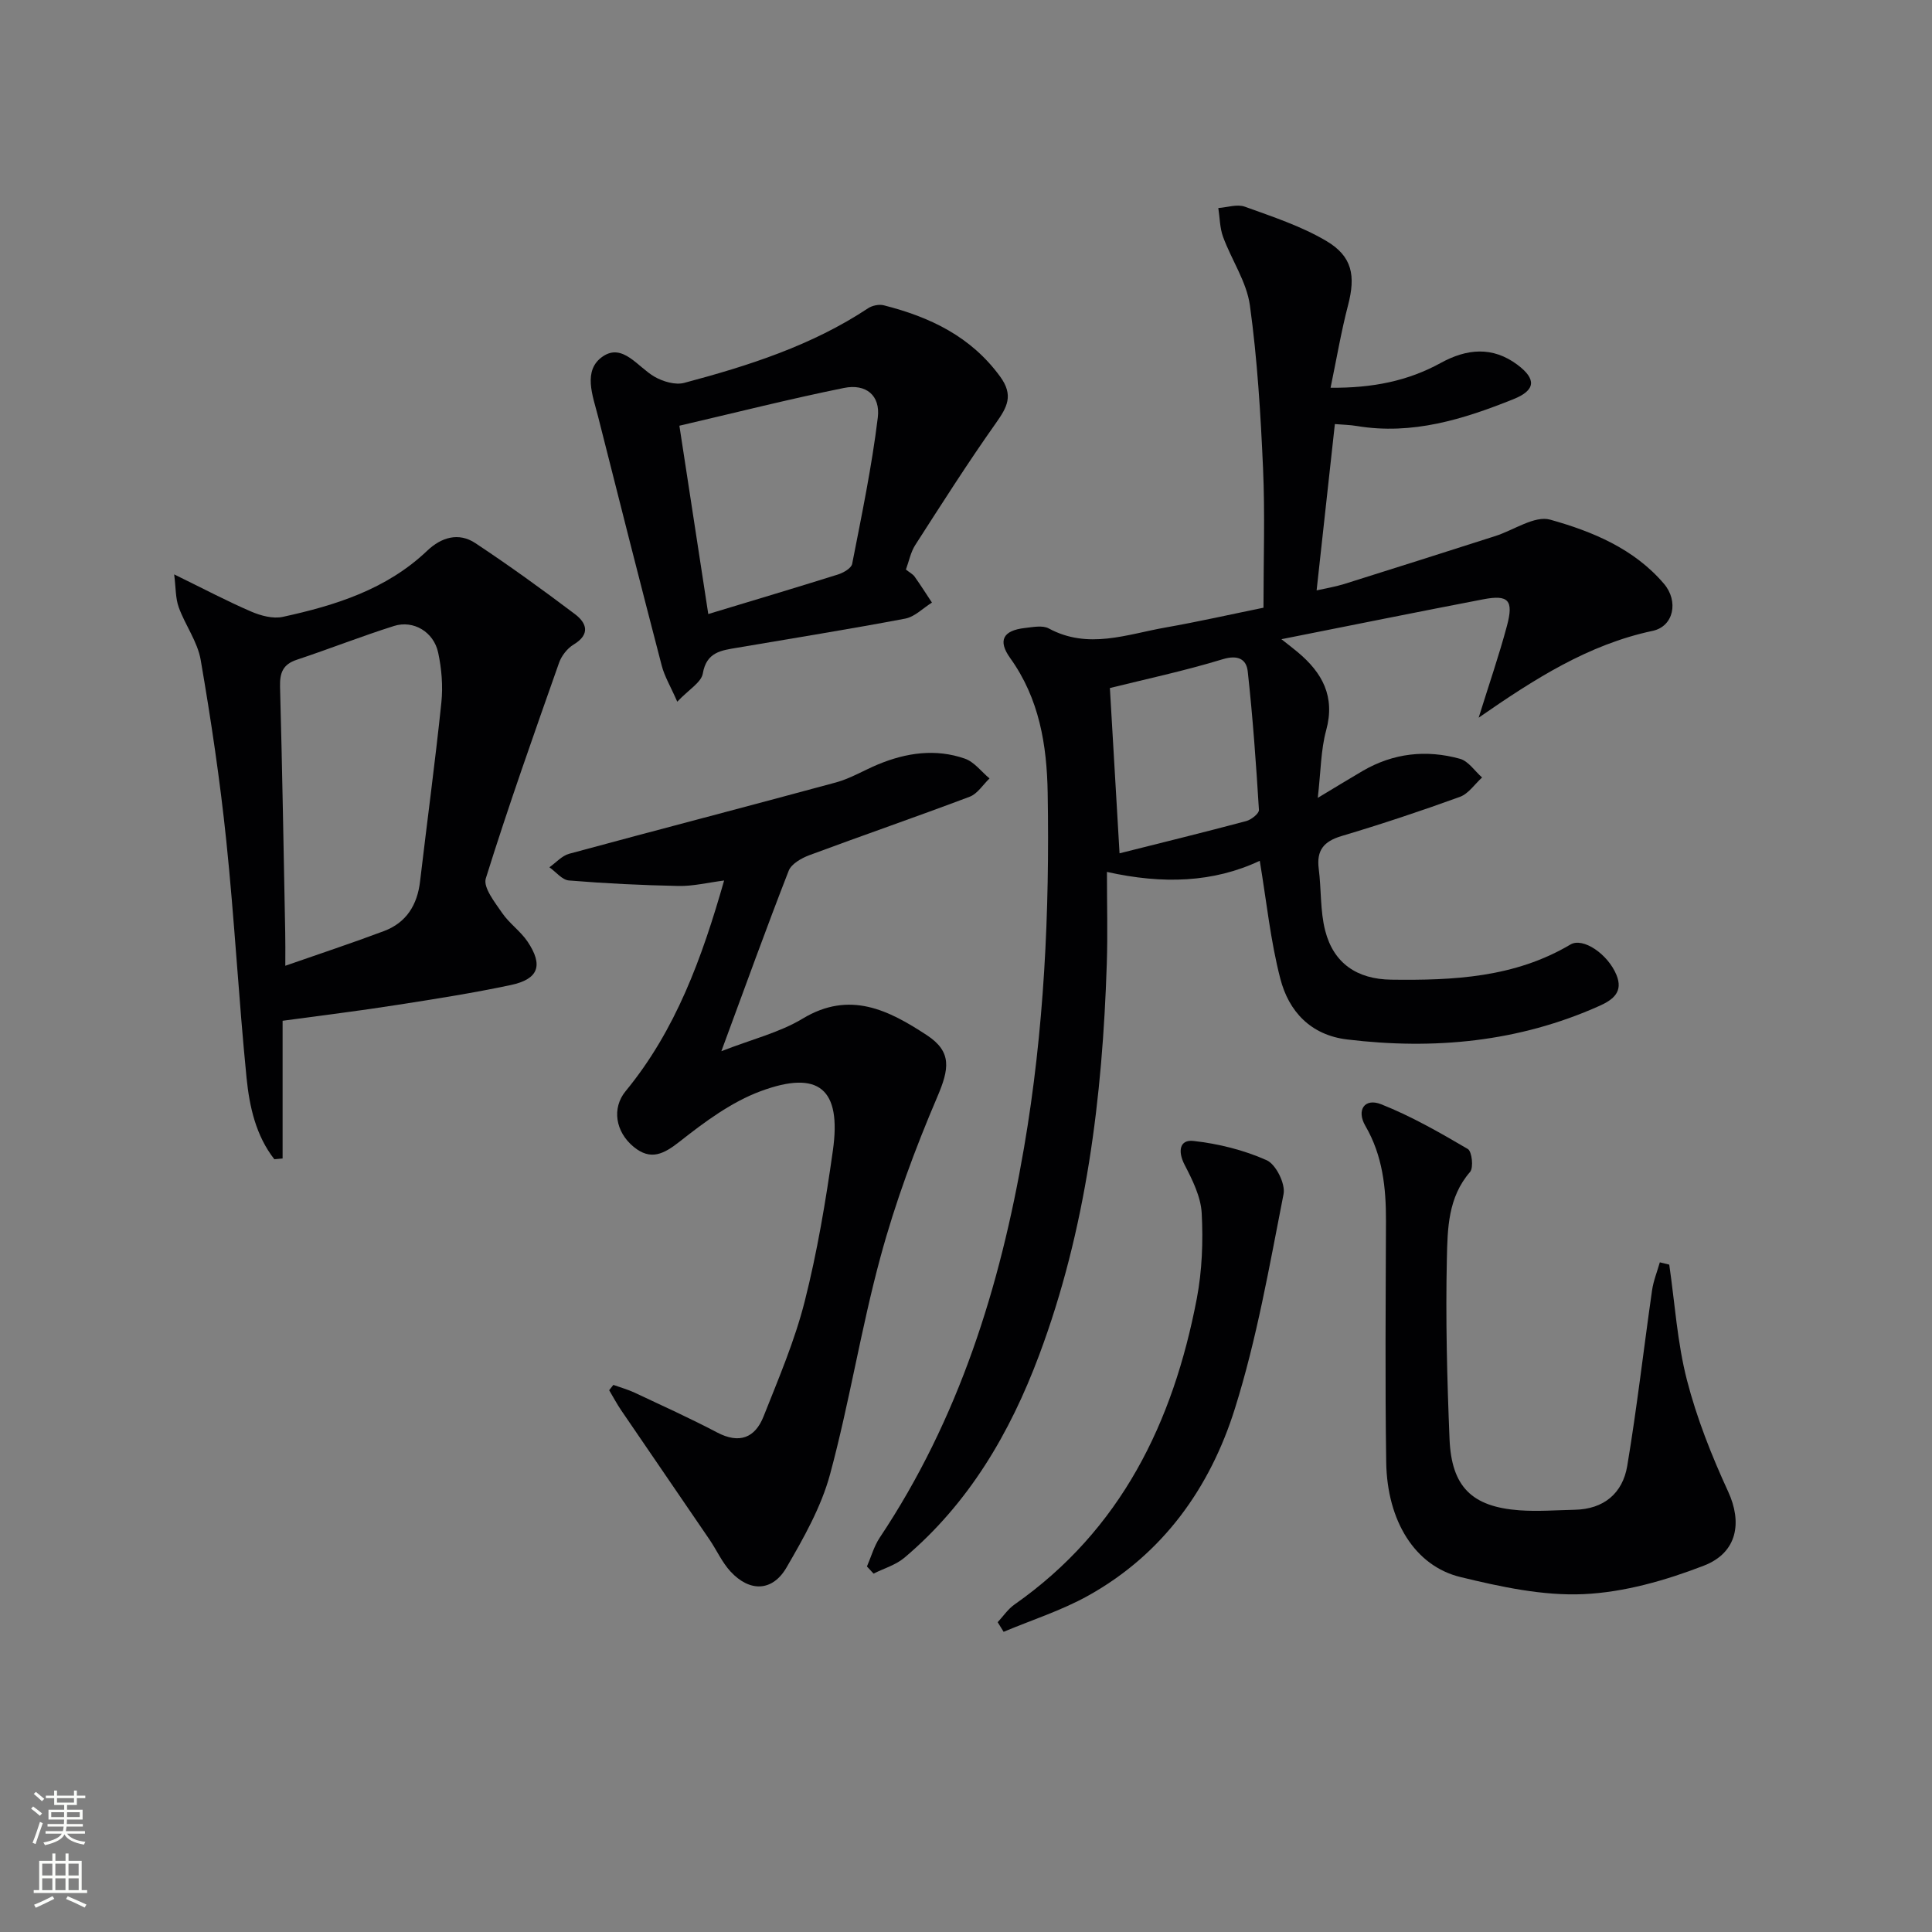 <svg enable-background="new 0 0 400 400" viewBox="0 0 400 400" xmlns="http://www.w3.org/2000/svg"><rect x="0" y="0" width="400" height="400" fill="#808080" stroke="none"/><g fill="#010103"><path d="m260.82 178.22c-9.59 4.51-20.05 4.89-31.64 2.3 0 6.8.17 12.9-.03 19-.89 27.67-4.23 54.95-14.02 81.08-6.03 16.11-14.55 30.65-27.87 41.9-1.79 1.51-4.25 2.22-6.4 3.3-.46-.49-.92-.99-1.37-1.48.87-2 1.46-4.18 2.65-5.97 16.36-24.52 24.92-51.89 29.86-80.65 4.19-24.36 5.33-48.91 4.91-73.56-.17-9.93-1.74-19.5-7.76-27.89-2.61-3.64-1.49-5.72 3.04-6.23 1.64-.18 3.65-.61 4.94.09 8.15 4.41 16.16 1.22 24.16-.19 6.82-1.2 13.58-2.73 20.3-4.1 0-9.93.33-19.41-.09-28.85-.5-11.27-1.18-22.57-2.72-33.73-.67-4.88-3.79-9.4-5.55-14.18-.69-1.87-.68-3.99-.99-5.99 1.84-.13 3.89-.85 5.48-.28 5.73 2.07 11.64 4.01 16.85 7.08 5.46 3.21 6.11 7.27 4.53 13.32-1.41 5.4-2.34 10.92-3.62 17.09 8.72.07 16-1.4 22.8-5.13 5.38-2.96 10.72-3.5 15.9.38 3.93 2.95 3.79 5.25-.83 7.11-10.38 4.17-20.97 7.47-32.43 5.56-1.42-.24-2.87-.26-4.55-.4-1.26 11.45-2.48 22.63-3.78 34.43 1.78-.4 3.78-.72 5.69-1.31 10.45-3.27 20.88-6.61 31.32-9.94 3.82-1.22 8.13-4.29 11.35-3.39 8.74 2.44 17.37 6.01 23.56 13.28 3.06 3.59 2.03 8.81-2.34 9.74-13.36 2.84-24.48 9.97-36.03 17.98 2.12-6.82 4.21-12.86 5.86-19.02 1.42-5.31.31-6.49-4.91-5.49-13.7 2.63-27.37 5.4-41.79 8.26 1.46 1.15 2.44 1.89 3.39 2.69 5.08 4.25 7.79 9.16 5.88 16.17-1.12 4.09-1.1 8.5-1.74 13.99 3.75-2.25 6.51-3.95 9.3-5.58 6.35-3.7 13.17-4.44 20.14-2.51 1.75.48 3.06 2.54 4.58 3.87-1.52 1.37-2.81 3.36-4.59 4.01-8.09 2.94-16.28 5.66-24.53 8.12-3.67 1.1-5.19 2.96-4.7 6.77.55 4.27.28 8.71 1.34 12.82 1.74 6.77 6.61 10.05 13.67 10.14 12.87.17 25.57-.43 37.11-7.28 2.58-1.53 7.73 1.95 9.52 6.3 1.41 3.43-.57 5.09-3.55 6.42-16.73 7.48-34.22 9.11-52.21 6.94-7.55-.91-12.1-5.81-13.84-12.61-2.03-7.82-2.84-15.93-4.25-24.38zm-31.03-35.77c.63 10.78 1.3 22.13 2 34.22 8.67-2.18 17.46-4.34 26.21-6.67 1.06-.28 2.69-1.57 2.65-2.31-.59-9.58-1.27-19.15-2.32-28.69-.27-2.49-1.99-3.48-5.16-2.52-8 2.44-16.23 4.19-23.38 5.97z"/><path d="m126.99 286.73c1.47.53 3 .95 4.41 1.61 5.72 2.69 11.48 5.3 17.06 8.23 4.6 2.42 7.86 1.15 9.63-3.32 3.1-7.83 6.45-15.66 8.51-23.79 2.6-10.26 4.36-20.77 5.84-31.27 1.8-12.73-2.88-16.75-14.96-12.27-6.04 2.24-11.57 6.34-16.71 10.39-3.36 2.65-6.05 4.03-9.58 1.13-3.77-3.1-4.56-8.01-1.66-11.53 10.37-12.61 15.79-27.5 20.39-43.61-3.42.44-6.43 1.19-9.42 1.13-7.58-.15-15.17-.52-22.72-1.14-1.41-.12-2.69-1.78-4.03-2.73 1.36-.96 2.59-2.39 4.1-2.8 18.39-4.99 36.85-9.77 55.24-14.77 3.01-.82 5.77-2.51 8.68-3.72 5.86-2.43 11.93-3.32 18-1.2 1.94.68 3.41 2.69 5.1 4.1-1.36 1.29-2.49 3.17-4.1 3.78-11.02 4.16-22.16 8-33.21 12.11-1.63.61-3.71 1.79-4.27 3.22-4.64 11.89-8.97 23.9-13.94 37.36 6.38-2.49 12.05-3.86 16.82-6.74 9.77-5.9 17.85-1.74 25.72 3.42 5.26 3.45 4.63 7.01 2.17 12.77-4.6 10.76-8.7 21.84-11.76 33.13-4.04 14.86-6.43 30.17-10.45 45.03-1.83 6.76-5.46 13.17-9.02 19.3-2.91 4.99-7.61 5.1-11.57.83-1.77-1.91-2.87-4.43-4.36-6.62-6.08-8.93-12.2-17.83-18.28-26.76-.91-1.34-1.67-2.78-2.5-4.17.27-.36.57-.73.87-1.1z"/><path d="m58.51 211.34v28.51c-.57.05-1.14.11-1.71.16-3.82-4.88-5.15-10.87-5.75-16.82-1.63-16.35-2.5-32.78-4.2-49.13-1.3-12.53-3.16-25.01-5.3-37.43-.65-3.78-3.21-7.2-4.55-10.91-.68-1.89-.59-4.07-.94-6.8 6.14 3 10.97 5.56 15.97 7.71 1.98.85 4.49 1.52 6.5 1.09 10.94-2.38 21.52-5.7 29.93-13.71 2.92-2.78 6.51-3.85 9.96-1.56 7.03 4.66 13.88 9.61 20.62 14.7 2.45 1.85 3.22 4.19-.28 6.3-1.31.79-2.51 2.33-3.02 3.79-5.22 14.82-10.48 29.64-15.16 44.63-.58 1.88 1.88 4.95 3.39 7.16 1.48 2.17 3.81 3.76 5.27 5.94 3.28 4.91 2.26 7.75-3.48 8.97-7.78 1.65-15.65 2.89-23.51 4.11-7.52 1.19-15.07 2.11-23.74 3.29zm.56-11.39c7.33-2.56 13.93-4.74 20.42-7.18 4.64-1.74 6.91-5.4 7.48-10.29 1.45-12.34 3.12-24.66 4.41-37.02.35-3.39.06-6.98-.66-10.33-.91-4.3-5.12-6.8-9.14-5.53-6.78 2.14-13.4 4.76-20.15 7-2.91.97-3.52 2.75-3.45 5.61.46 16.94.74 33.89 1.07 50.84.05 1.99.02 3.97.02 6.9z"/><path d="m187.56 117.92c.79.63 1.43.95 1.79 1.45 1.25 1.76 2.41 3.59 3.6 5.39-1.84 1.14-3.56 2.94-5.54 3.32-11.57 2.19-23.2 4.05-34.81 6.03-3.25.55-6.33.87-7.09 5.33-.31 1.84-2.88 3.3-5.29 5.84-1.38-3.16-2.64-5.23-3.22-7.48-4.47-17.16-8.83-34.35-13.17-51.54-1.09-4.31-3.26-9.6 1-12.48 4.11-2.78 7.22 2.22 10.67 4.21 1.75 1.01 4.32 1.77 6.16 1.28 13.32-3.55 26.42-7.73 38.07-15.45.86-.57 2.27-.86 3.25-.61 9.54 2.42 18.03 6.44 24.09 14.76 2.83 3.88 1.46 6.32-.88 9.63-5.83 8.24-11.25 16.77-16.71 25.26-.95 1.5-1.29 3.36-1.92 5.06zm-40.92 9.21c9.44-2.86 18.17-5.46 26.86-8.19 1.13-.36 2.75-1.29 2.93-2.19 1.97-10.07 4.07-20.14 5.31-30.31.56-4.59-2.46-7.04-7-6.12-11.31 2.29-22.51 5.13-34.08 7.82 2.07 13.48 3.97 25.9 5.98 38.99z"/><path d="m345.6 261.83c1.16 7.98 1.66 16.13 3.66 23.89 2.04 7.92 5.11 15.66 8.54 23.11 2.89 6.26 2 12.6-5.03 15.32-7.92 3.06-16.5 5.52-24.9 5.9-8.45.38-17.17-1.52-25.5-3.54-9.41-2.28-15.18-11.59-15.37-23.76-.25-16.65-.1-33.3-.05-49.95.02-6.89-.68-13.53-4.26-19.69-1.91-3.28-.16-5.84 3.25-4.49 6.24 2.47 12.15 5.86 17.96 9.27.85.5 1.22 3.88.46 4.75-4.58 5.26-4.66 11.75-4.8 17.9-.28 12.46.04 24.94.55 37.39.41 9.91 4.64 14.04 14.46 14.76 3.8.28 7.64-.03 11.47-.11 6.02-.12 9.91-3.42 10.86-9.06 2.02-12.07 3.4-24.24 5.14-36.36.28-1.97 1.06-3.87 1.61-5.81.64.17 1.29.32 1.95.48z"/><path d="m206.56 335.86c1.15-1.24 2.13-2.72 3.49-3.67 22.06-15.47 32.83-37.7 37.73-63.31 1.1-5.77 1.33-11.82 1.02-17.69-.18-3.42-1.92-6.9-3.55-10.05-1.43-2.78-1.04-5.24 1.83-4.92 5.17.57 10.44 1.88 15.17 3.99 1.91.85 3.91 4.88 3.5 6.99-2.93 14.92-5.54 30.01-10.09 44.47-5.14 16.38-14.92 30.1-30.37 38.7-5.51 3.07-11.65 5.02-17.5 7.48-.41-.67-.82-1.33-1.23-1.99z"/></g><path d="m6.44 374.46.42-.45c.65.47 1.27.95 1.85 1.44l-.45.49c-.65-.56-1.25-1.06-1.82-1.48m.93 7.33-.63-.26c.55-1.36 1.05-2.8 1.53-4.33.19.1.38.19.59.27-.47 1.29-.96 2.73-1.49 4.32m-.38-10.38.44-.42c.43.34 1.01.82 1.74 1.44l-.49.49c-.53-.51-1.09-1.01-1.69-1.51m2.5.35h1.72v-1.04h.59v1.04h3.52v-1.04h.59v1.04h1.75v.53h-1.75v1.42h-2.03v.97h3.22v2.03h-3.24c0 .35-.01.66-.03.93h3.32v.53h-3.37c-.03.27-.08.58-.15.94h3.96v.53h-3.71c.67.92 1.93 1.48 3.79 1.68-.13.24-.23.44-.29.59-2.13-.38-3.48-1.08-4.04-2.12-.43.97-1.77 1.72-4.03 2.23-.09-.19-.2-.37-.33-.55 2.1-.42 3.37-1.03 3.81-1.83h-3.36v-.53h3.58c.08-.29.13-.61.16-.94h-3.33v-.53h3.39c.02-.27.04-.58.04-.93h-3.23v-2.03h3.25v-.97h-2.07v-1.42h-1.73zm1.12 3.44v1h2.65c.01-.3.02-.44.01-.4v-.25-.35zm1.19-2h3.52v-.91h-3.52zm4.71 2h-2.63v.59c0 .15-.01.28-.01.4h2.64z" fill="#fbfcfa"/><path d="m13.56 383.74h.63v1.52h2.72v6.07h1.13v.6h-11.06v-.6h1.13v-6.07h2.73v-1.52h.63v1.52h2.1v-1.52zm-2.69 8.83.38.56c-1.24.63-2.53 1.25-3.85 1.85-.1-.21-.21-.42-.34-.63 1.37-.55 2.63-1.15 3.81-1.78m-2.13-4.27h2.1v-2.45h-2.1zm0 3.04h2.1v-2.46h-2.1zm2.72-3.04h2.1v-2.45h-2.1zm0 3.04h2.1v-2.46h-2.1zm6.07 3.6c-1.41-.71-2.7-1.3-3.86-1.78l.35-.56c1.45.62 2.75 1.19 3.88 1.72zm-1.25-9.09h-2.1v2.45h2.1zm-2.09 5.49h2.1v-2.46h-2.1z" fill="#fbfcfa"/></svg>
